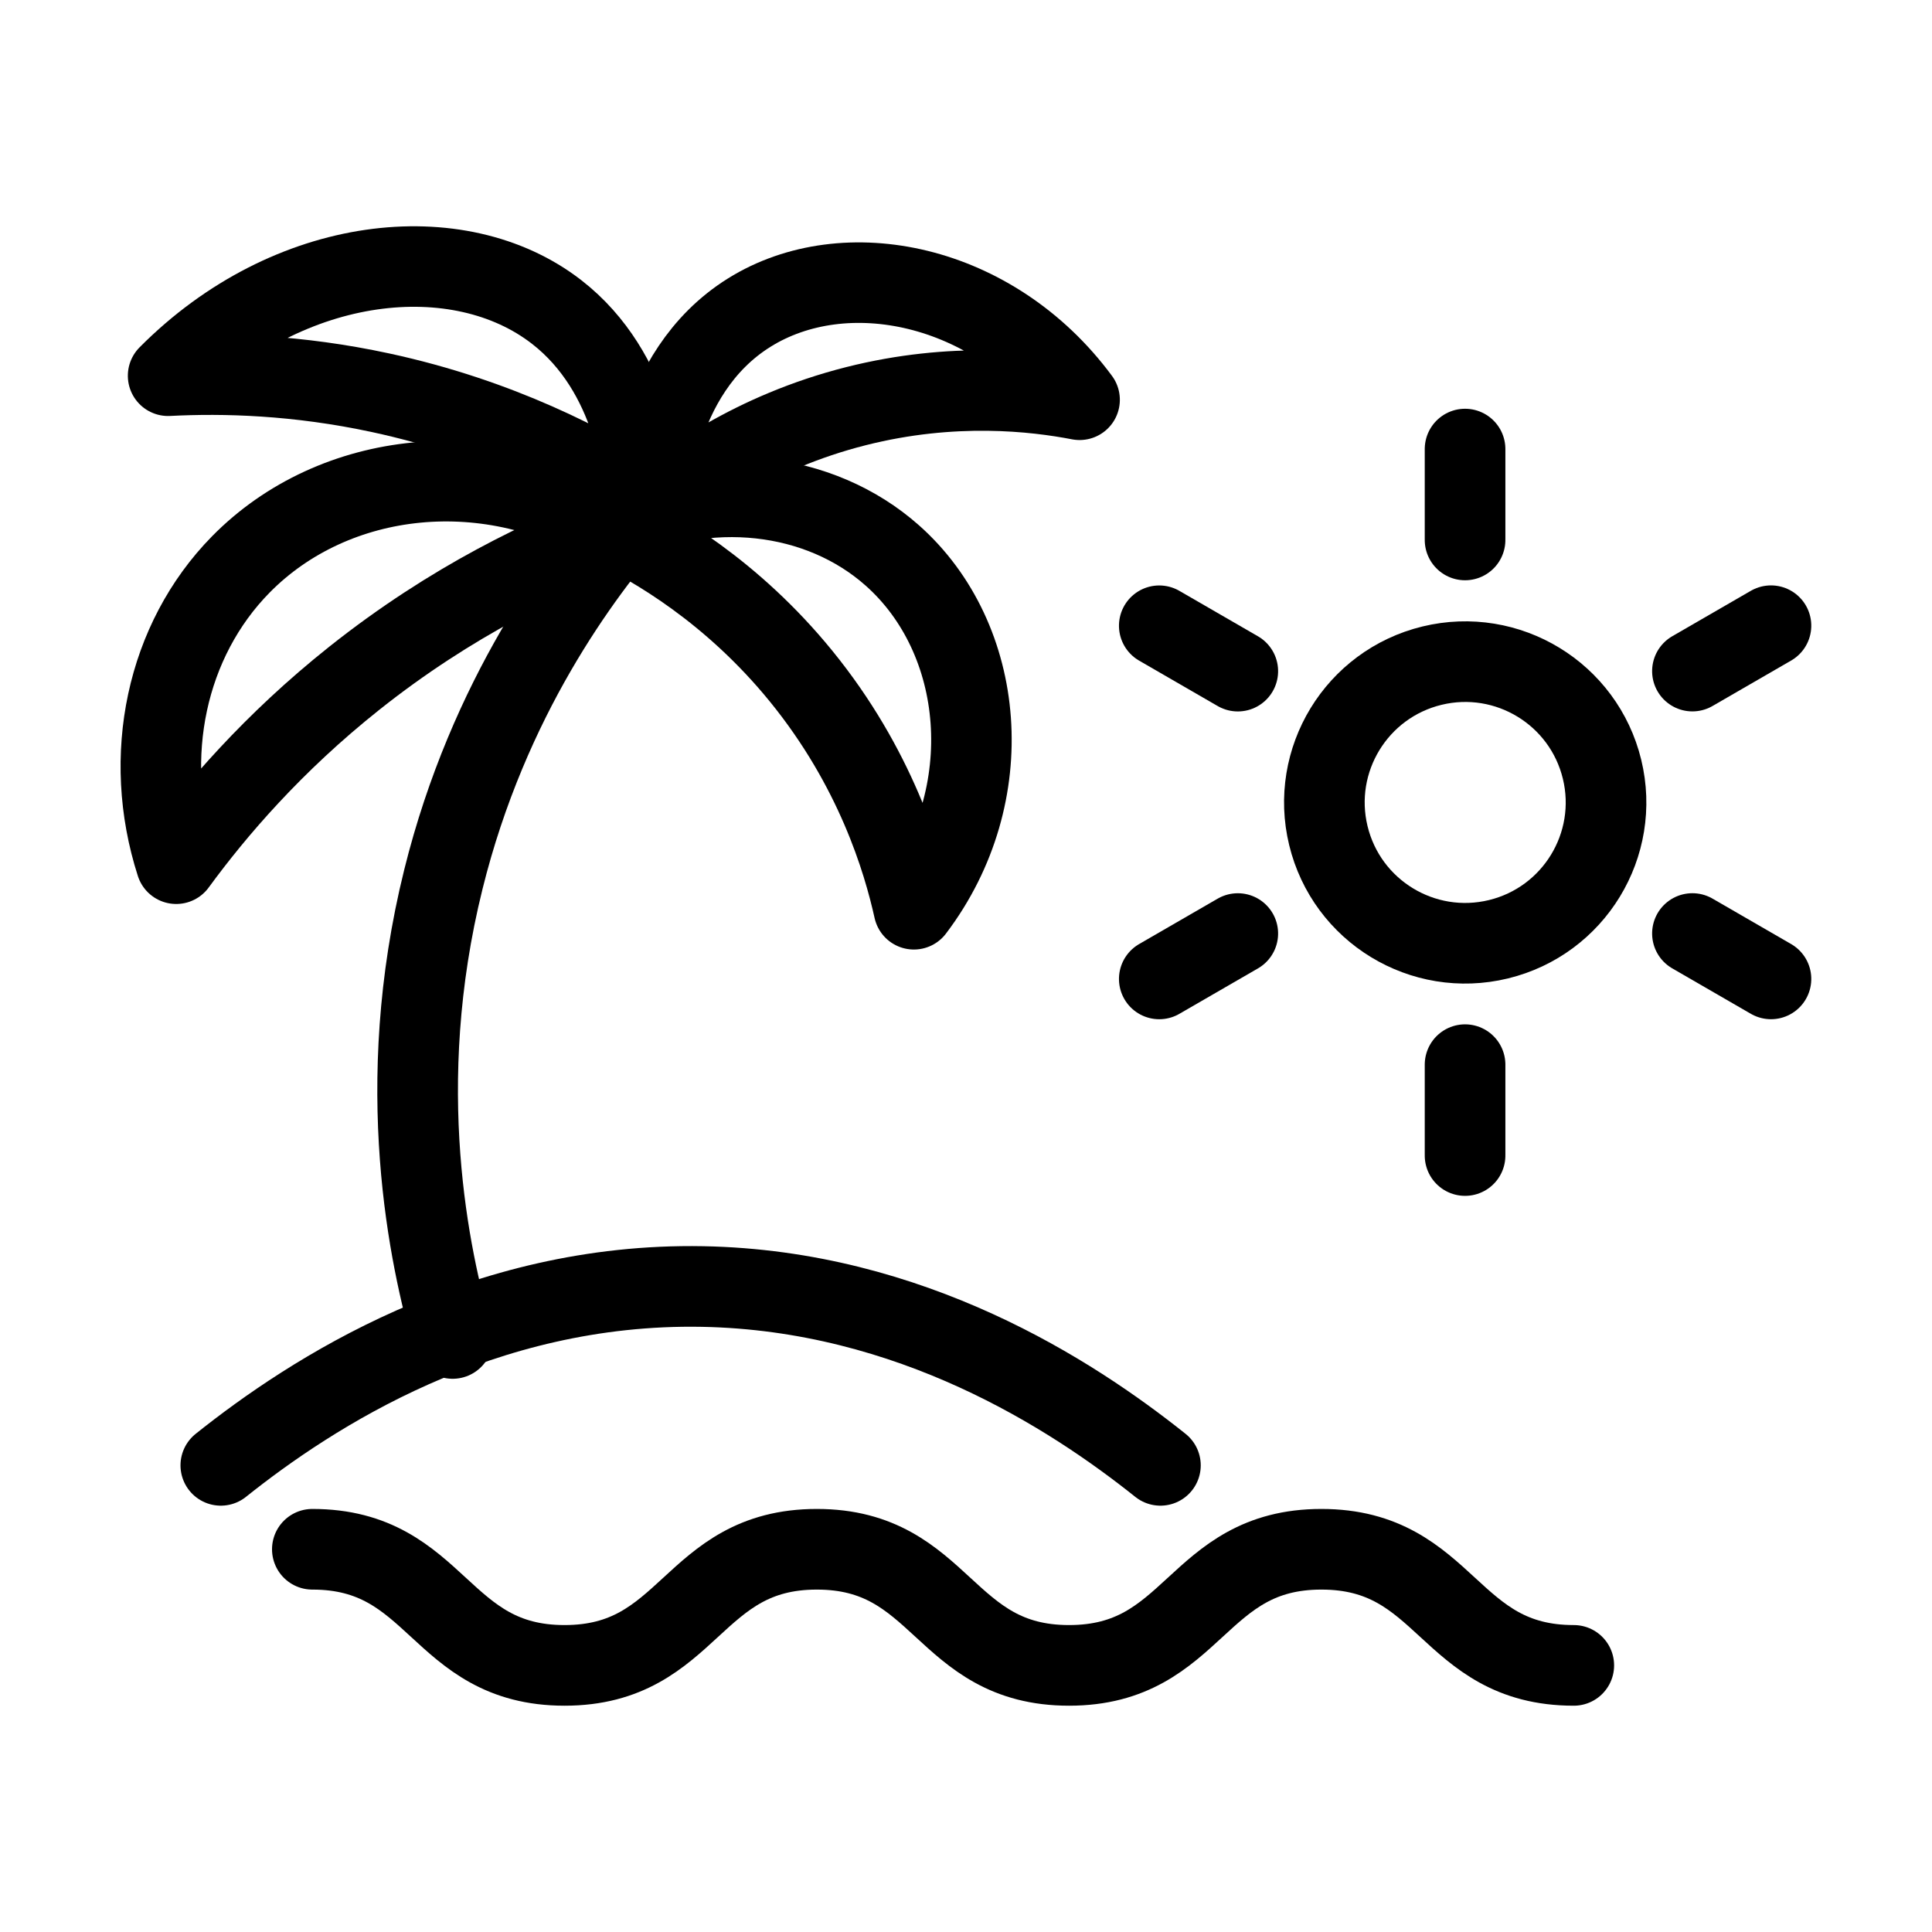 <?xml version="1.0" encoding="UTF-8" standalone="no"?>
<!DOCTYPE svg PUBLIC "-//W3C//DTD SVG 1.1//EN" "http://www.w3.org/Graphics/SVG/1.1/DTD/svg11.dtd">
<svg width="100%" height="100%" viewBox="0 0 24 24" version="1.1" xmlns="http://www.w3.org/2000/svg" xmlns:xlink="http://www.w3.org/1999/xlink" xml:space="preserve" xmlns:serif="http://www.serif.com/" style="fill-rule:evenodd;clip-rule:evenodd;stroke-linecap:round;stroke-linejoin:round;stroke-miterlimit:10;">
    <g id="Layer1">
        <g transform="matrix(0.318,0,0,0.318,2.743,15.931)">
            <path d="M0,7.145C3.539,4.32 10.18,0 18.816,0.159C26.952,0.309 33.224,4.365 36.705,7.145" style="fill:none;fill-rule:nonzero;stroke:black;stroke-width:3.15px;"/>
        </g>
        <g transform="matrix(0.318,0,0,0.318,5.623,6.364)">
            <path d="M0,32.273C-0.898,29.157 -2.373,22.433 -0.362,14.337C1.4,7.234 5.019,2.408 7.108,0" style="fill:none;fill-rule:nonzero;stroke:black;stroke-width:3.15px;"/>
        </g>
        <g transform="matrix(-0.192,-0.253,-0.253,0.192,1.659,6.792)">
            <path d="M-10.884,-15.404C-5.524,-13.38 -2.336,-8.077 -3.088,-2.922C-3.689,1.198 -6.727,4.705 -10.884,6.165C-10.144,3.686 -9.407,0.294 -9.316,-3.771C-9.206,-8.647 -10.066,-12.661 -10.884,-15.404Z" style="fill:none;fill-rule:nonzero;stroke:black;stroke-width:3.15px;"/>
        </g>
        <g transform="matrix(-0.081,0.307,0.307,0.081,5.725,1.694)">
            <path d="M11.978,-8.686C6.141,-5.313 3.802,0.93 5.685,5.37C7.209,8.964 11.048,10.323 11.978,10.624C11.176,8.11 10.285,4.254 10.5,-0.468C10.651,-3.808 11.312,-6.604 11.978,-8.686Z" style="fill:none;fill-rule:nonzero;stroke:black;stroke-width:3.15px;"/>
        </g>
        <g transform="matrix(-0.081,-0.307,-0.307,0.081,10.241,2.121)">
            <path d="M-11.212,-7.368C-5.924,-5.264 -3.313,0.038 -4.616,4.257C-5.95,8.577 -10.842,9.995 -11.212,10.096C-10.437,8.485 -9.179,5.317 -9.221,1.155C-9.262,-2.777 -10.447,-5.777 -11.212,-7.368Z" style="fill:none;fill-rule:nonzero;stroke:black;stroke-width:3.15px;"/>
        </g>
        <g transform="matrix(0.249,-0.197,-0.197,-0.249,12.724,9.88)">
            <path d="M-6.153,-0.816C-0.694,0.596 2.625,5.758 1.775,10.558C1.11,14.321 -2.043,17.44 -6.153,18.351C-5.312,16.613 -4.015,13.354 -3.955,9.078C-3.89,4.462 -5.298,0.952 -6.153,-0.816Z" style="fill:none;fill-rule:nonzero;stroke:black;stroke-width:3.15px;"/>
        </g>
        <g transform="matrix(0.318,0,0,0.318,3.88,20.688)">
            <path d="M0,-4.536C4.926,-4.536 4.926,0 9.852,0C14.779,0 14.779,-4.536 19.707,-4.536C24.633,-4.536 24.633,0 29.56,0C34.489,0 34.489,-4.536 39.418,-4.536C44.348,-4.536 44.348,0 49.277,0" style="fill:none;fill-rule:nonzero;stroke:black;stroke-width:3.15px;"/>
        </g>
        <g transform="matrix(-0.075,-0.309,-0.309,0.075,17.4,8.414)">
            <ellipse cx="-5.345" cy="-1.296" rx="5.5" ry="5.501" style="fill:none;stroke:black;stroke-width:3.15px;"/>
        </g>
        <g transform="matrix(0,0.318,0.318,0,18.764,6.143)">
            <path d="M-1.775,-1.775L1.775,-1.775" style="fill:none;fill-rule:nonzero;stroke:black;stroke-width:3.15px;"/>
        </g>
        <g transform="matrix(-0.275,0.159,0.159,0.275,21.23,8.543)">
            <path d="M-3.313,-0.887L0.238,-0.887" style="fill:none;fill-rule:nonzero;stroke:black;stroke-width:3.15px;"/>
        </g>
        <g transform="matrix(-0.275,-0.159,-0.159,0.275,21.23,11.39)">
            <path d="M-3.313,0.887L0.238,0.887" style="fill:none;fill-rule:nonzero;stroke:black;stroke-width:3.15px;"/>
        </g>
        <g transform="matrix(0,-0.318,-0.318,0,18.764,13.79)">
            <path d="M-1.775,1.775L1.775,1.775" style="fill:none;fill-rule:nonzero;stroke:black;stroke-width:3.15px;"/>
        </g>
        <g transform="matrix(0.275,-0.159,-0.159,-0.275,14.607,12.367)">
            <path d="M-0.238,0.887L3.312,0.887" style="fill:none;fill-rule:nonzero;stroke:black;stroke-width:3.15px;"/>
        </g>
        <g transform="matrix(0.275,0.159,0.159,-0.275,14.607,7.567)">
            <path d="M-0.238,-0.887L3.312,-0.887" style="fill:none;fill-rule:nonzero;stroke:black;stroke-width:3.15px;"/>
        </g>
    </g>
</svg>
